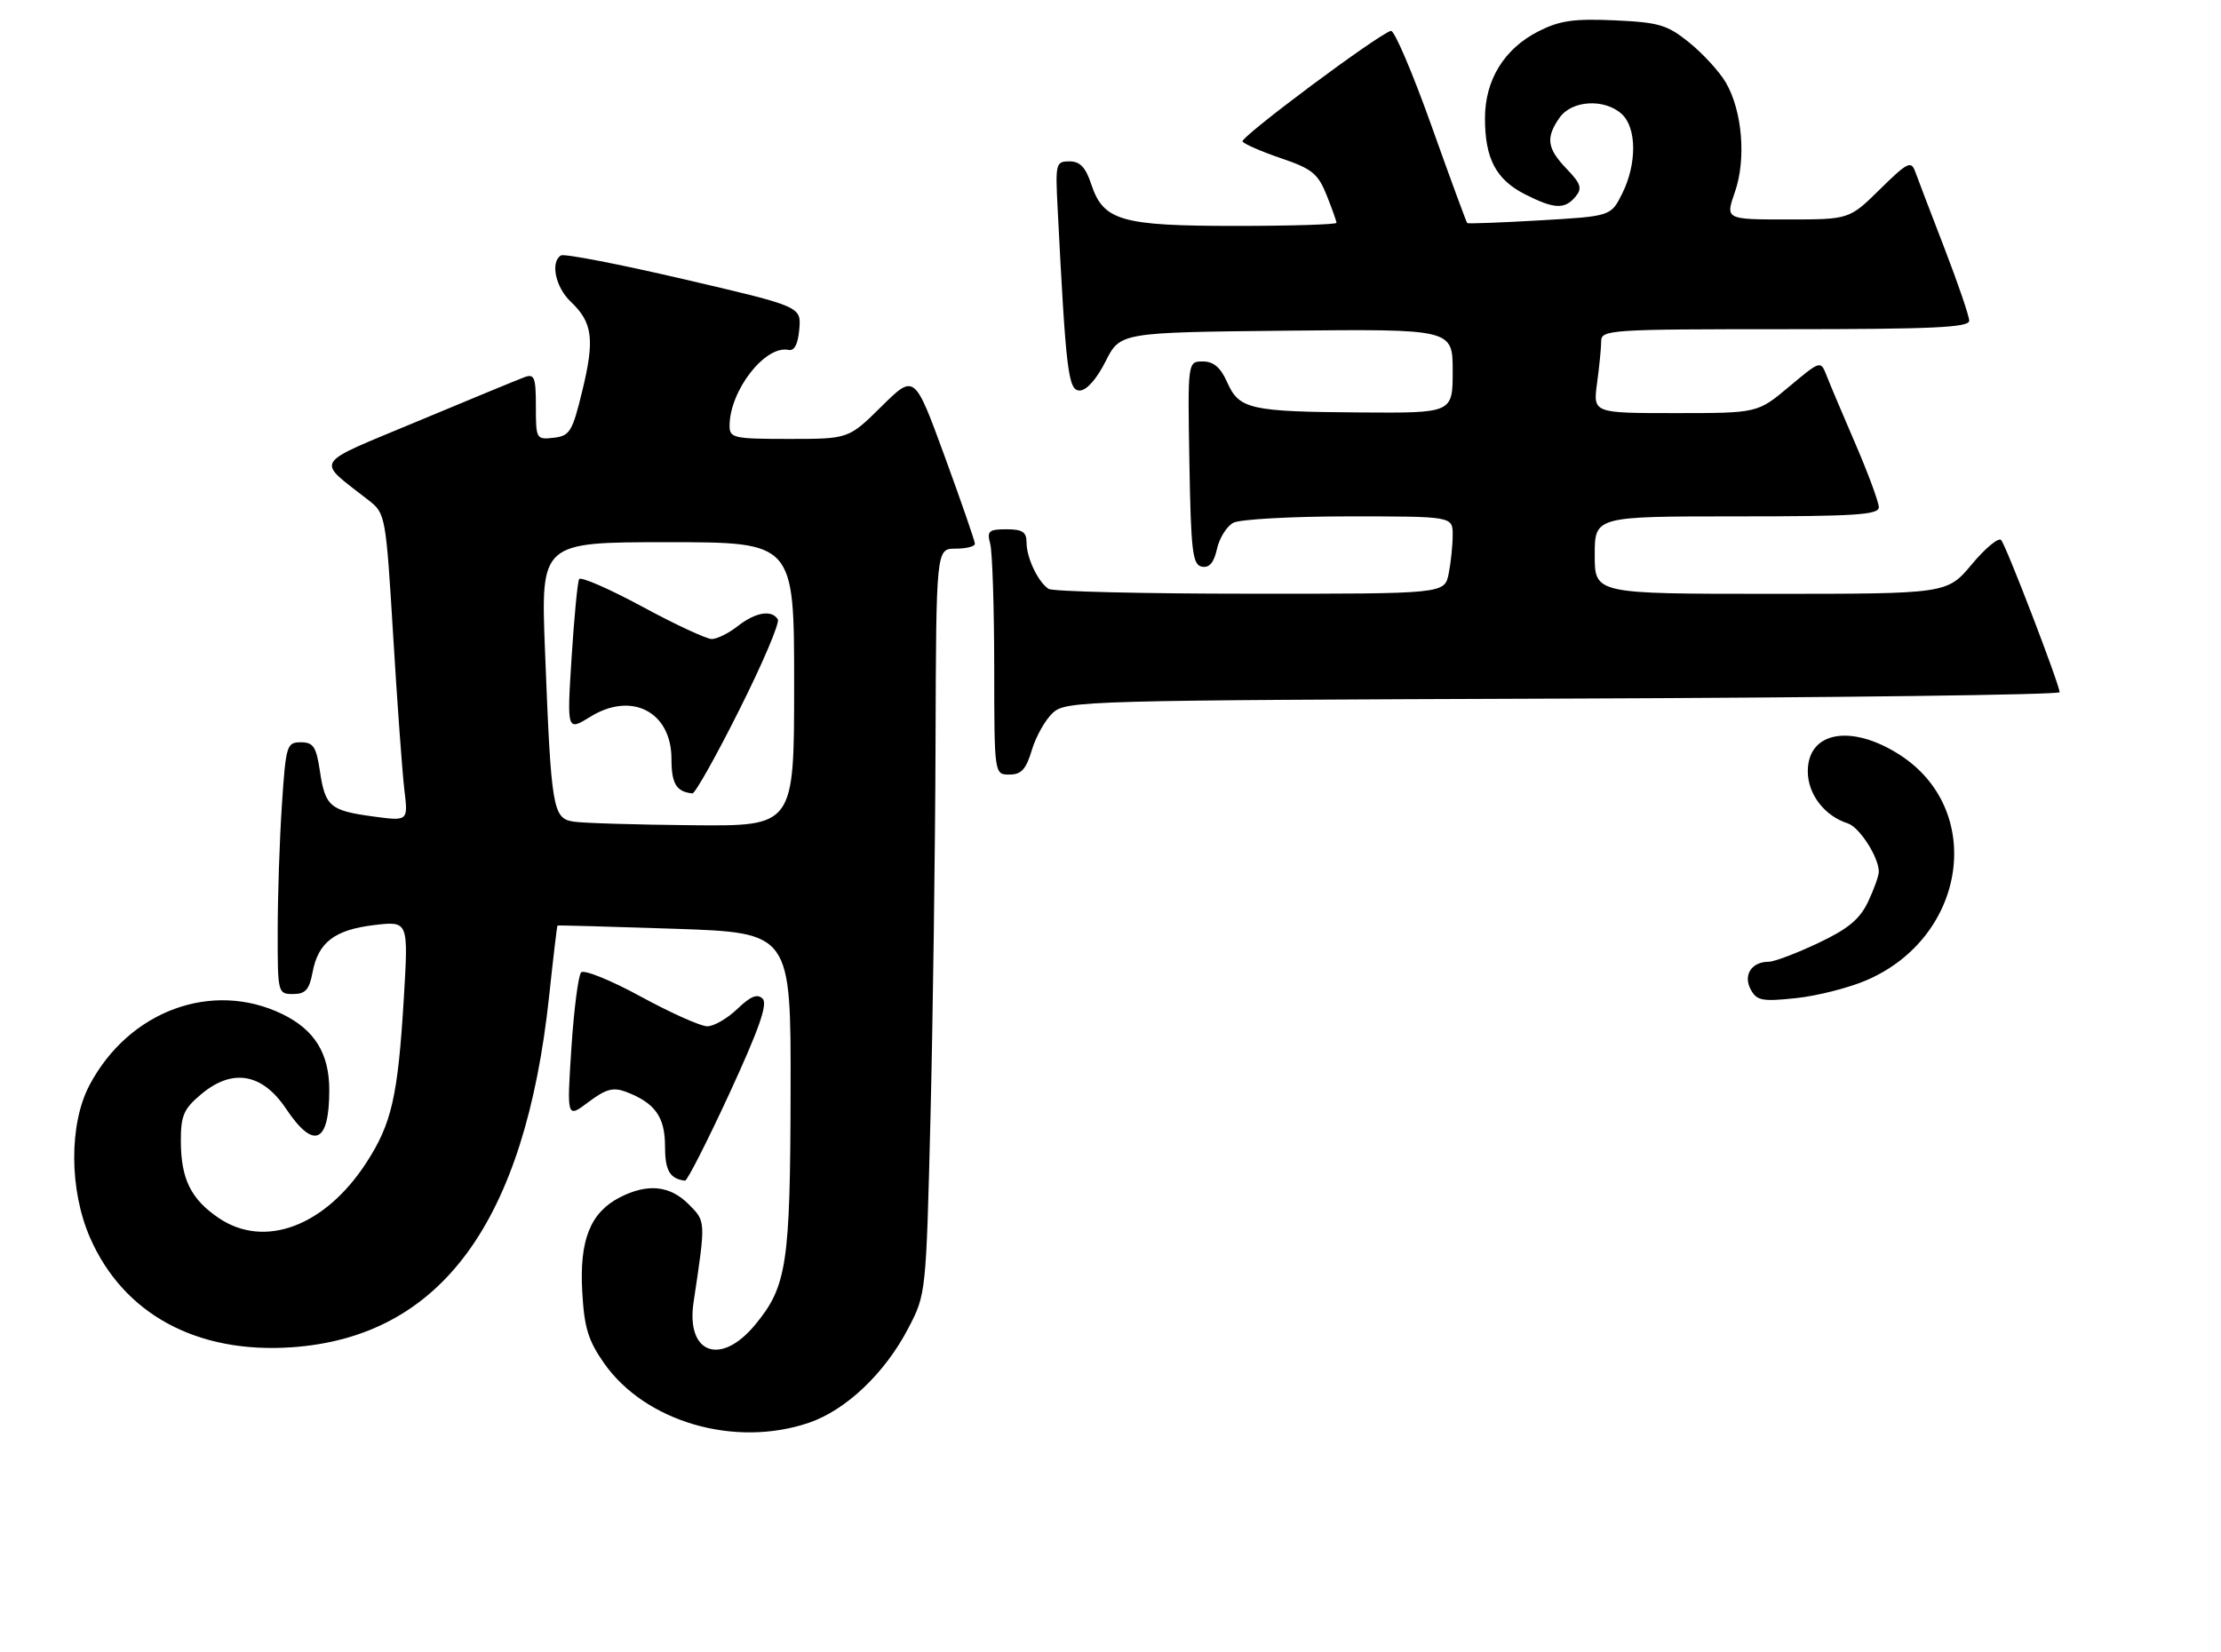 <?xml version="1.0" encoding="UTF-8" standalone="no"?>
<!DOCTYPE svg PUBLIC "-//W3C//DTD SVG 1.1//EN" "http://www.w3.org/Graphics/SVG/1.1/DTD/svg11.dtd" >
<svg xmlns="http://www.w3.org/2000/svg" xmlns:xlink="http://www.w3.org/1999/xlink" version="1.1" viewBox="0 0 344 256">
 <g >
 <path fill="currentColor"
d=" M 125.29 220.42 C 131.04 218.46 137.07 212.73 140.68 205.78 C 143.43 200.51 143.44 200.46 144.12 173.00 C 144.49 157.88 144.85 131.89 144.90 115.25 C 145.00 85.00 145.00 85.00 148.00 85.00 C 149.65 85.00 151.00 84.66 151.00 84.25 C 151.00 83.84 148.89 77.75 146.32 70.71 C 141.64 57.92 141.64 57.92 136.54 62.96 C 131.44 68.00 131.44 68.00 122.22 68.00 C 113.62 68.00 113.00 67.86 113.00 65.97 C 113.00 60.53 118.51 53.44 122.13 54.21 C 123.04 54.40 123.60 53.33 123.80 50.99 C 124.09 47.49 124.09 47.49 105.93 43.26 C 95.94 40.93 87.37 39.27 86.88 39.57 C 85.21 40.61 86.04 44.51 88.41 46.75 C 91.79 49.96 92.13 52.56 90.20 60.50 C 88.65 66.90 88.26 67.53 85.75 67.82 C 83.06 68.13 83.00 68.01 83.00 62.96 C 83.00 58.45 82.77 57.87 81.25 58.43 C 80.29 58.78 72.83 61.86 64.67 65.27 C 48.13 72.19 48.84 71.03 57.14 77.54 C 59.70 79.55 59.77 79.92 60.90 98.54 C 61.53 108.97 62.31 119.69 62.63 122.36 C 63.22 127.22 63.22 127.22 57.86 126.50 C 51.12 125.59 50.37 124.96 49.55 119.47 C 48.98 115.67 48.53 115.00 46.59 115.00 C 44.41 115.00 44.27 115.45 43.66 124.75 C 43.30 130.11 43.01 138.89 43.01 144.25 C 43.00 153.86 43.03 154.00 45.39 154.00 C 47.31 154.00 47.90 153.34 48.41 150.64 C 49.28 145.99 51.83 144.04 57.99 143.31 C 63.26 142.69 63.26 142.69 62.55 154.60 C 61.63 169.88 60.67 174.09 56.72 180.16 C 50.34 189.98 40.99 193.49 33.91 188.72 C 29.59 185.81 28.03 182.67 28.01 176.84 C 28.00 172.83 28.44 171.81 31.14 169.54 C 35.97 165.47 40.60 166.25 44.29 171.75 C 48.60 178.20 51.00 177.17 51.00 168.87 C 51.00 163.20 48.72 159.53 43.71 157.10 C 32.84 151.84 19.94 156.60 13.86 168.12 C 10.67 174.16 10.71 184.37 13.96 191.78 C 19.13 203.57 30.46 209.73 45.15 208.73 C 68.29 207.14 81.32 189.36 85.06 154.26 C 85.69 148.34 86.27 143.45 86.35 143.39 C 86.43 143.33 94.60 143.56 104.50 143.89 C 122.50 144.50 122.50 144.50 122.45 169.00 C 122.40 195.87 121.88 199.29 116.95 205.25 C 111.63 211.69 106.24 209.72 107.42 201.77 C 109.33 189.04 109.34 189.25 106.64 186.55 C 103.74 183.64 100.24 183.31 95.97 185.52 C 91.42 187.87 89.73 192.14 90.18 200.11 C 90.49 205.70 91.10 207.68 93.57 211.21 C 99.96 220.30 113.82 224.33 125.29 220.42 Z  M 112.97 169.42 C 117.56 159.46 118.94 155.54 118.12 154.72 C 117.31 153.91 116.26 154.33 114.20 156.31 C 112.66 157.79 110.56 159.00 109.55 159.00 C 108.53 159.00 103.90 156.93 99.26 154.40 C 94.61 151.86 90.45 150.18 90.01 150.65 C 89.57 151.12 88.89 156.40 88.50 162.38 C 87.79 173.26 87.79 173.26 91.14 170.74 C 93.86 168.70 94.97 168.40 96.98 169.16 C 101.44 170.86 103.00 173.03 103.00 177.57 C 103.00 181.35 103.73 182.61 106.10 182.92 C 106.43 182.96 109.52 176.89 112.97 169.42 Z  M 289.08 151.87 C 304.67 145.16 307.52 125.36 294.13 116.87 C 286.65 112.12 280.00 113.36 280.00 119.50 C 280.00 123.04 282.60 126.42 286.19 127.56 C 288.00 128.13 291.00 132.81 291.00 135.05 C 291.00 135.68 290.25 137.78 289.33 139.72 C 288.05 142.42 286.23 143.92 281.58 146.12 C 278.23 147.70 274.80 149.00 273.95 149.00 C 271.30 149.00 269.96 151.05 271.15 153.28 C 272.09 155.03 272.90 155.19 278.14 154.64 C 281.41 154.30 286.33 153.05 289.08 151.87 Z  M 159.83 116.16 C 160.47 114.05 161.93 111.46 163.10 110.41 C 165.13 108.57 167.98 108.49 242.10 108.23 C 284.40 108.08 319.00 107.64 319.00 107.24 C 319.00 106.09 310.75 84.59 309.95 83.67 C 309.56 83.21 307.51 84.90 305.41 87.42 C 301.58 92.00 301.58 92.00 274.29 92.00 C 247.00 92.00 247.00 92.00 247.00 86.00 C 247.00 80.00 247.00 80.00 269.00 80.00 C 287.27 80.00 291.00 79.76 291.00 78.59 C 291.00 77.81 289.38 73.42 287.41 68.84 C 285.43 64.25 283.40 59.45 282.90 58.16 C 281.98 55.83 281.98 55.83 277.10 59.91 C 272.22 64.00 272.22 64.00 259.48 64.00 C 246.73 64.00 246.73 64.00 247.36 59.36 C 247.71 56.81 248.00 53.88 248.00 52.86 C 248.00 51.09 249.38 51.00 276.50 51.00 C 299.29 51.00 305.00 50.74 305.00 49.69 C 305.00 48.97 303.27 43.91 301.16 38.44 C 299.05 32.97 297.01 27.63 296.63 26.57 C 296.00 24.85 295.42 25.15 291.18 29.32 C 286.43 34.00 286.43 34.00 276.83 34.00 C 267.23 34.00 267.23 34.00 268.71 29.75 C 270.49 24.65 269.86 17.15 267.29 12.76 C 266.30 11.08 263.77 8.32 261.66 6.61 C 258.24 3.84 256.98 3.47 250.07 3.15 C 243.73 2.87 241.57 3.18 238.25 4.87 C 232.97 7.56 230.00 12.41 230.00 18.32 C 230.00 24.56 231.70 27.80 236.16 30.08 C 240.71 32.40 242.36 32.48 244.03 30.46 C 245.09 29.18 244.87 28.47 242.65 26.16 C 239.60 22.98 239.38 21.34 241.56 18.22 C 243.45 15.53 248.49 15.23 251.17 17.65 C 253.52 19.78 253.55 25.39 251.25 30.00 C 249.50 33.50 249.50 33.50 238.50 34.14 C 232.45 34.49 227.39 34.68 227.25 34.56 C 227.12 34.44 224.61 27.62 221.69 19.42 C 218.76 11.21 215.95 4.63 215.43 4.78 C 213.29 5.42 192.05 21.27 192.45 21.92 C 192.70 22.32 195.38 23.48 198.42 24.52 C 203.21 26.14 204.14 26.90 205.47 30.22 C 206.31 32.32 207.00 34.26 207.00 34.52 C 207.00 34.78 200.00 35.00 191.45 35.00 C 173.60 35.00 170.89 34.21 169.01 28.52 C 168.14 25.91 167.28 25.00 165.64 25.00 C 163.53 25.00 163.45 25.33 163.81 32.25 C 165.10 57.68 165.45 60.50 167.23 60.50 C 168.28 60.50 169.86 58.73 171.23 56.00 C 173.50 51.50 173.50 51.50 199.25 51.23 C 225.00 50.97 225.00 50.97 225.00 57.48 C 225.00 64.00 225.00 64.00 210.75 63.90 C 193.57 63.78 191.93 63.41 190.07 59.22 C 189.05 56.92 187.97 56.00 186.29 56.00 C 183.95 56.00 183.95 56.00 184.22 71.74 C 184.46 85.46 184.71 87.52 186.16 87.79 C 187.31 88.01 188.02 87.17 188.49 85.05 C 188.86 83.36 190.00 81.54 191.02 80.99 C 192.03 80.45 200.10 80.00 208.93 80.00 C 225.00 80.00 225.00 80.00 225.00 82.87 C 225.00 84.46 224.72 87.16 224.38 88.87 C 223.75 92.00 223.75 92.00 193.62 91.98 C 177.06 91.98 163.00 91.64 162.40 91.23 C 160.77 90.14 159.00 86.42 159.00 84.07 C 159.00 82.42 158.37 82.00 155.88 82.00 C 153.14 82.00 152.84 82.27 153.37 84.25 C 153.70 85.49 153.98 94.04 153.99 103.25 C 154.00 120.00 154.00 120.00 156.34 120.00 C 158.19 120.00 158.93 119.19 159.83 116.16 Z  M 88.84 127.29 C 85.60 126.80 85.37 125.36 84.41 100.75 C 83.76 84.00 83.76 84.00 103.38 84.00 C 123.00 84.00 123.00 84.00 123.00 106.00 C 123.00 128.00 123.00 128.00 107.25 127.85 C 98.59 127.77 90.30 127.52 88.84 127.29 Z  M 114.52 109.95 C 118.12 102.78 120.80 96.48 120.47 95.95 C 119.52 94.42 117.01 94.85 114.27 97.00 C 112.87 98.10 111.06 99.00 110.24 99.00 C 109.42 99.00 104.56 96.74 99.45 93.97 C 94.34 91.21 89.95 89.30 89.70 89.72 C 89.45 90.15 88.93 95.63 88.53 101.89 C 87.81 113.28 87.81 113.28 91.44 111.04 C 97.84 107.08 104.00 110.28 104.00 117.57 C 104.00 121.42 104.75 122.66 107.24 122.92 C 107.65 122.96 110.93 117.13 114.52 109.95 Z "/>
</g>
</svg>